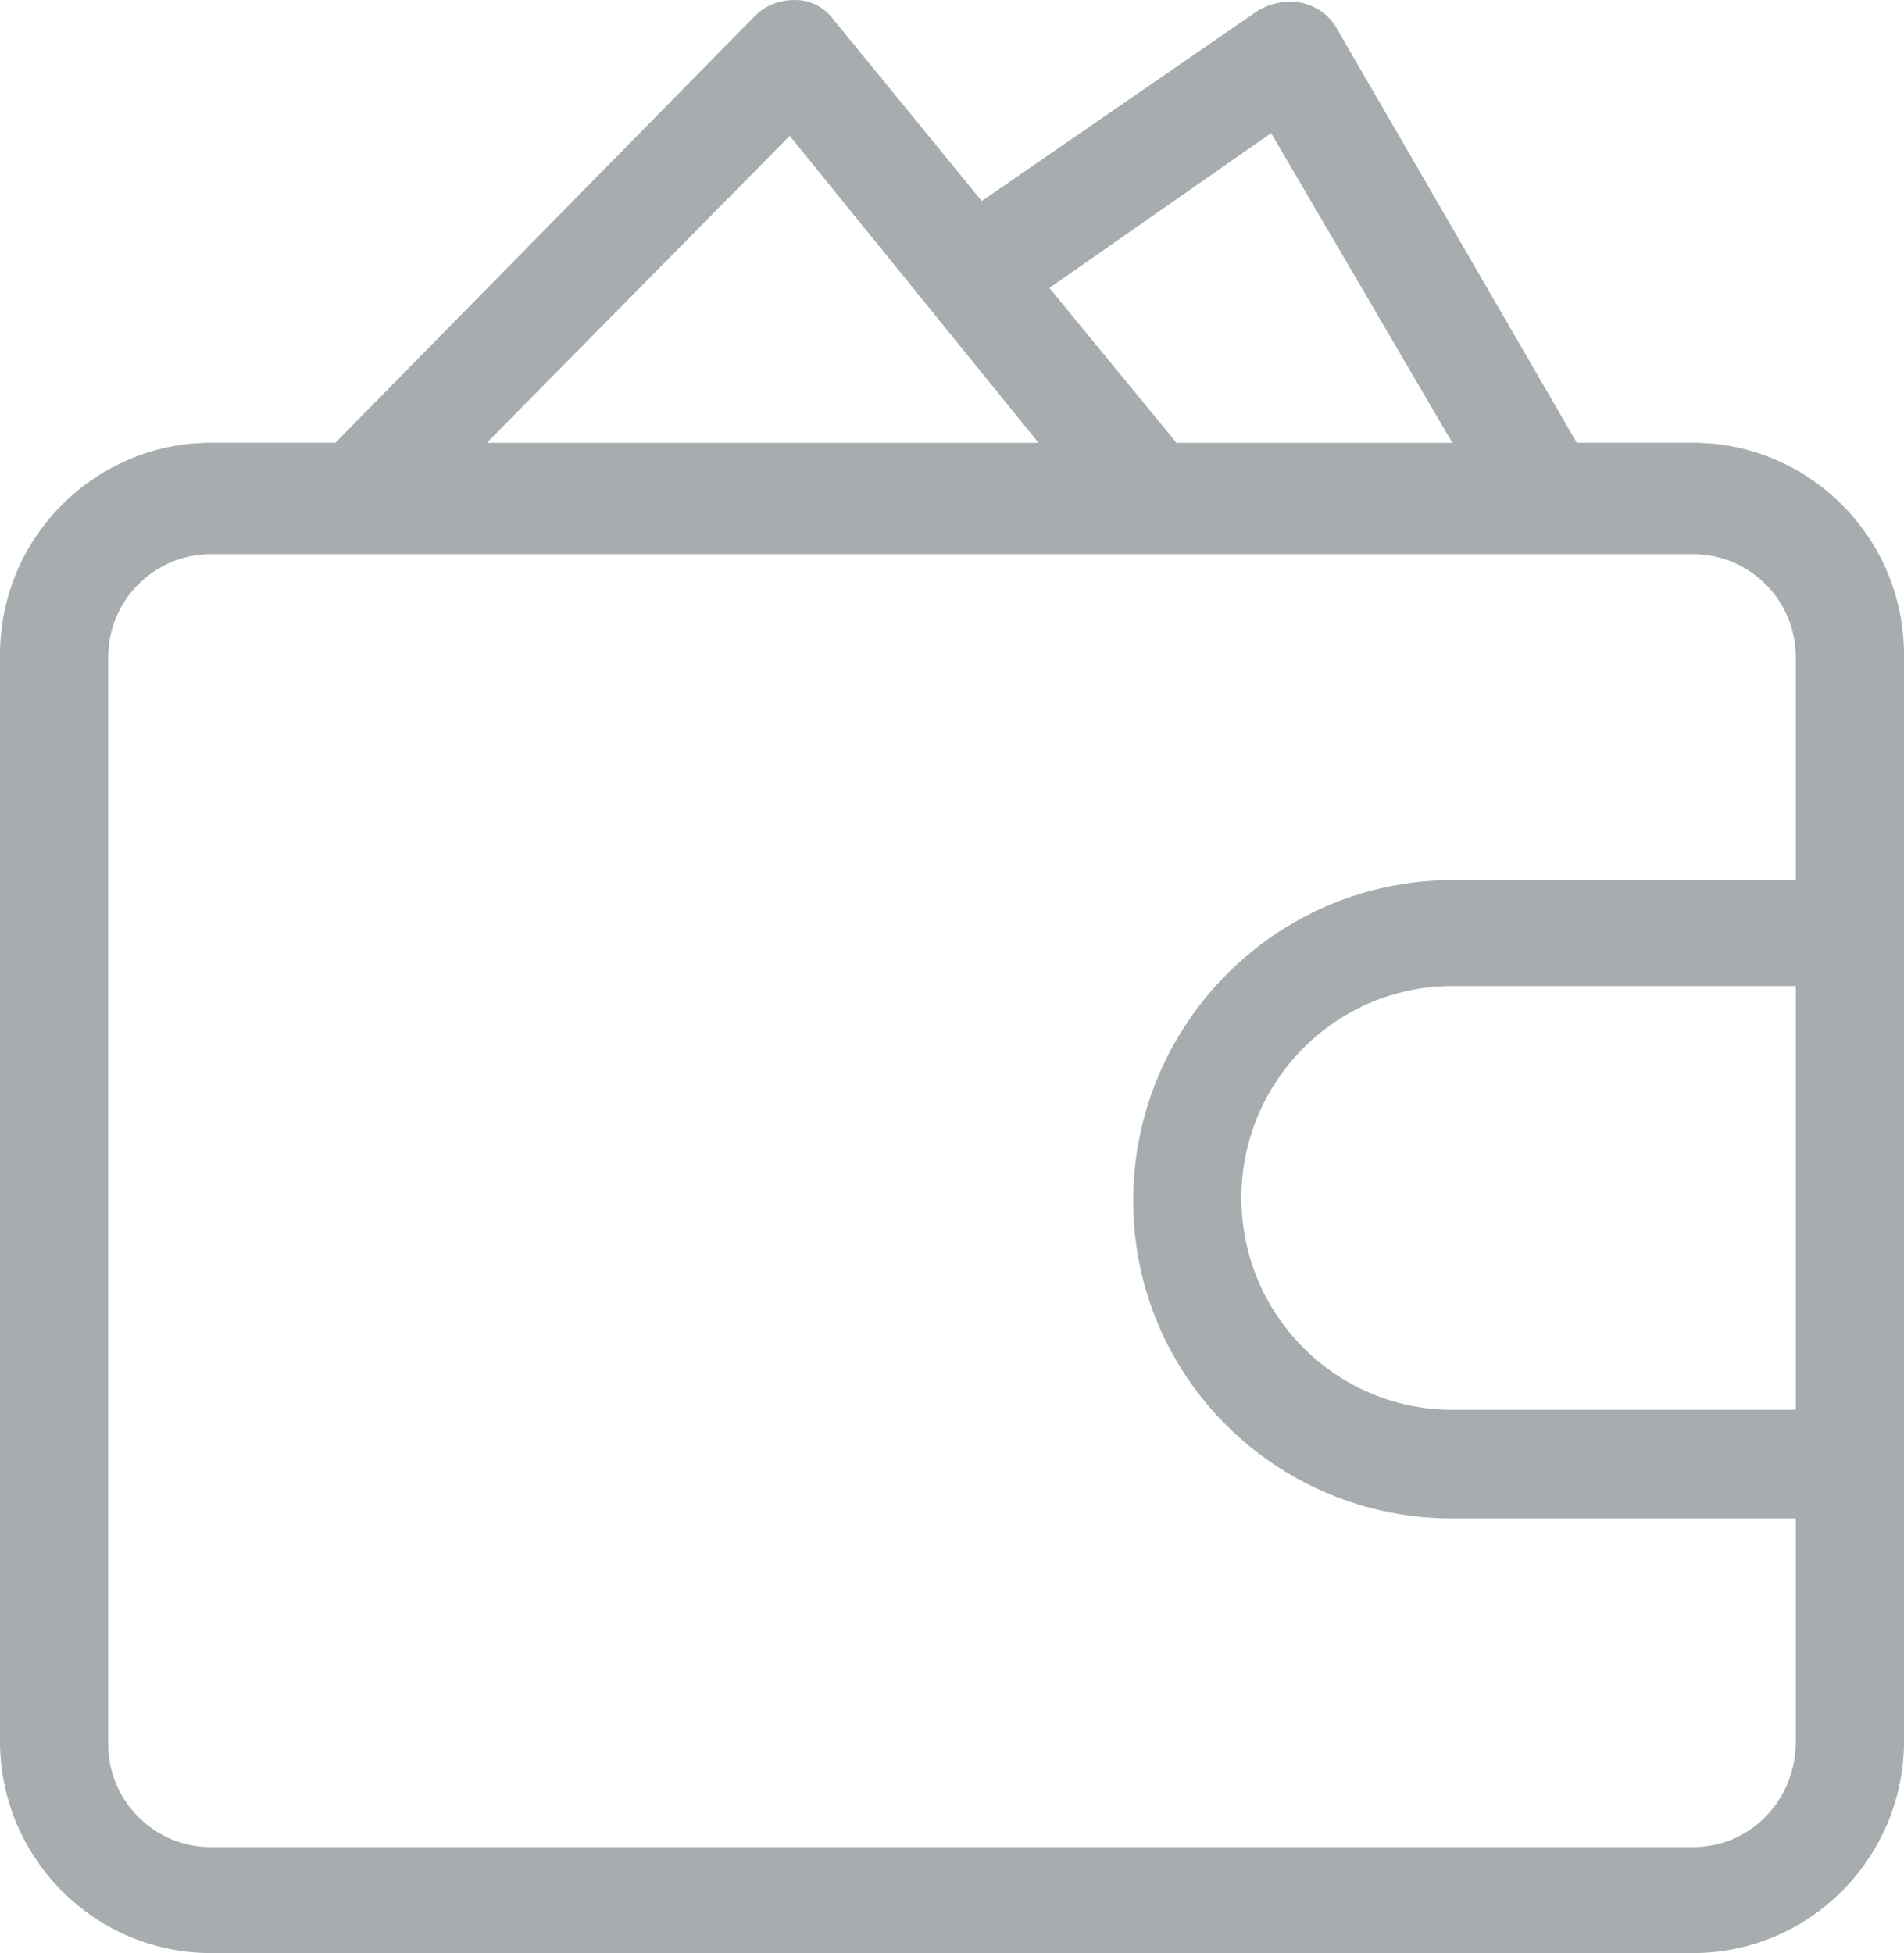 <svg xmlns="http://www.w3.org/2000/svg" width="78" height="80" viewBox="0 0 78 80">
    <path fill="#A7ACAE" d="M69.358 18.136h-4.764L54.733 1.113c-.332-.557-.886-.89-1.44-1.002-.554-.111-1.22 0-1.773.334L40.219 8.234 34.125.779C33.793.334 33.239 0 32.574 0c-.665 0-1.219.223-1.662.668L13.739 18.136H8.642C3.878 18.136 0 22.031 0 26.815v44.506C0 76.106 3.878 80 8.642 80h60.716C74.122 80 78 76.106 78 71.321V26.815c0-4.784-3.878-8.679-8.642-8.679zm4.21 39.61h-14.07c-4.765 0-8.643-3.893-8.643-8.678 0-4.784 3.878-8.679 8.642-8.679h14.071v17.358zM52.074 5.453l7.423 12.684H48.196l-5.207-6.342 9.085-6.342zm-19.722.111l10.193 12.573H19.943l12.41-12.573zm37.006 70.098H8.642c-2.327 0-4.21-1.892-4.21-4.228V26.926c0-2.336 1.883-4.228 4.21-4.228h60.716c2.327 0 4.21 1.892 4.21 4.228v9.124h-14.07c-7.203 0-13.075 5.897-13.075 13.13 0 7.232 5.872 13.017 13.074 13.017h14.071v9.124c0 2.448-1.883 4.34-4.21 4.34z"/>
</svg>
